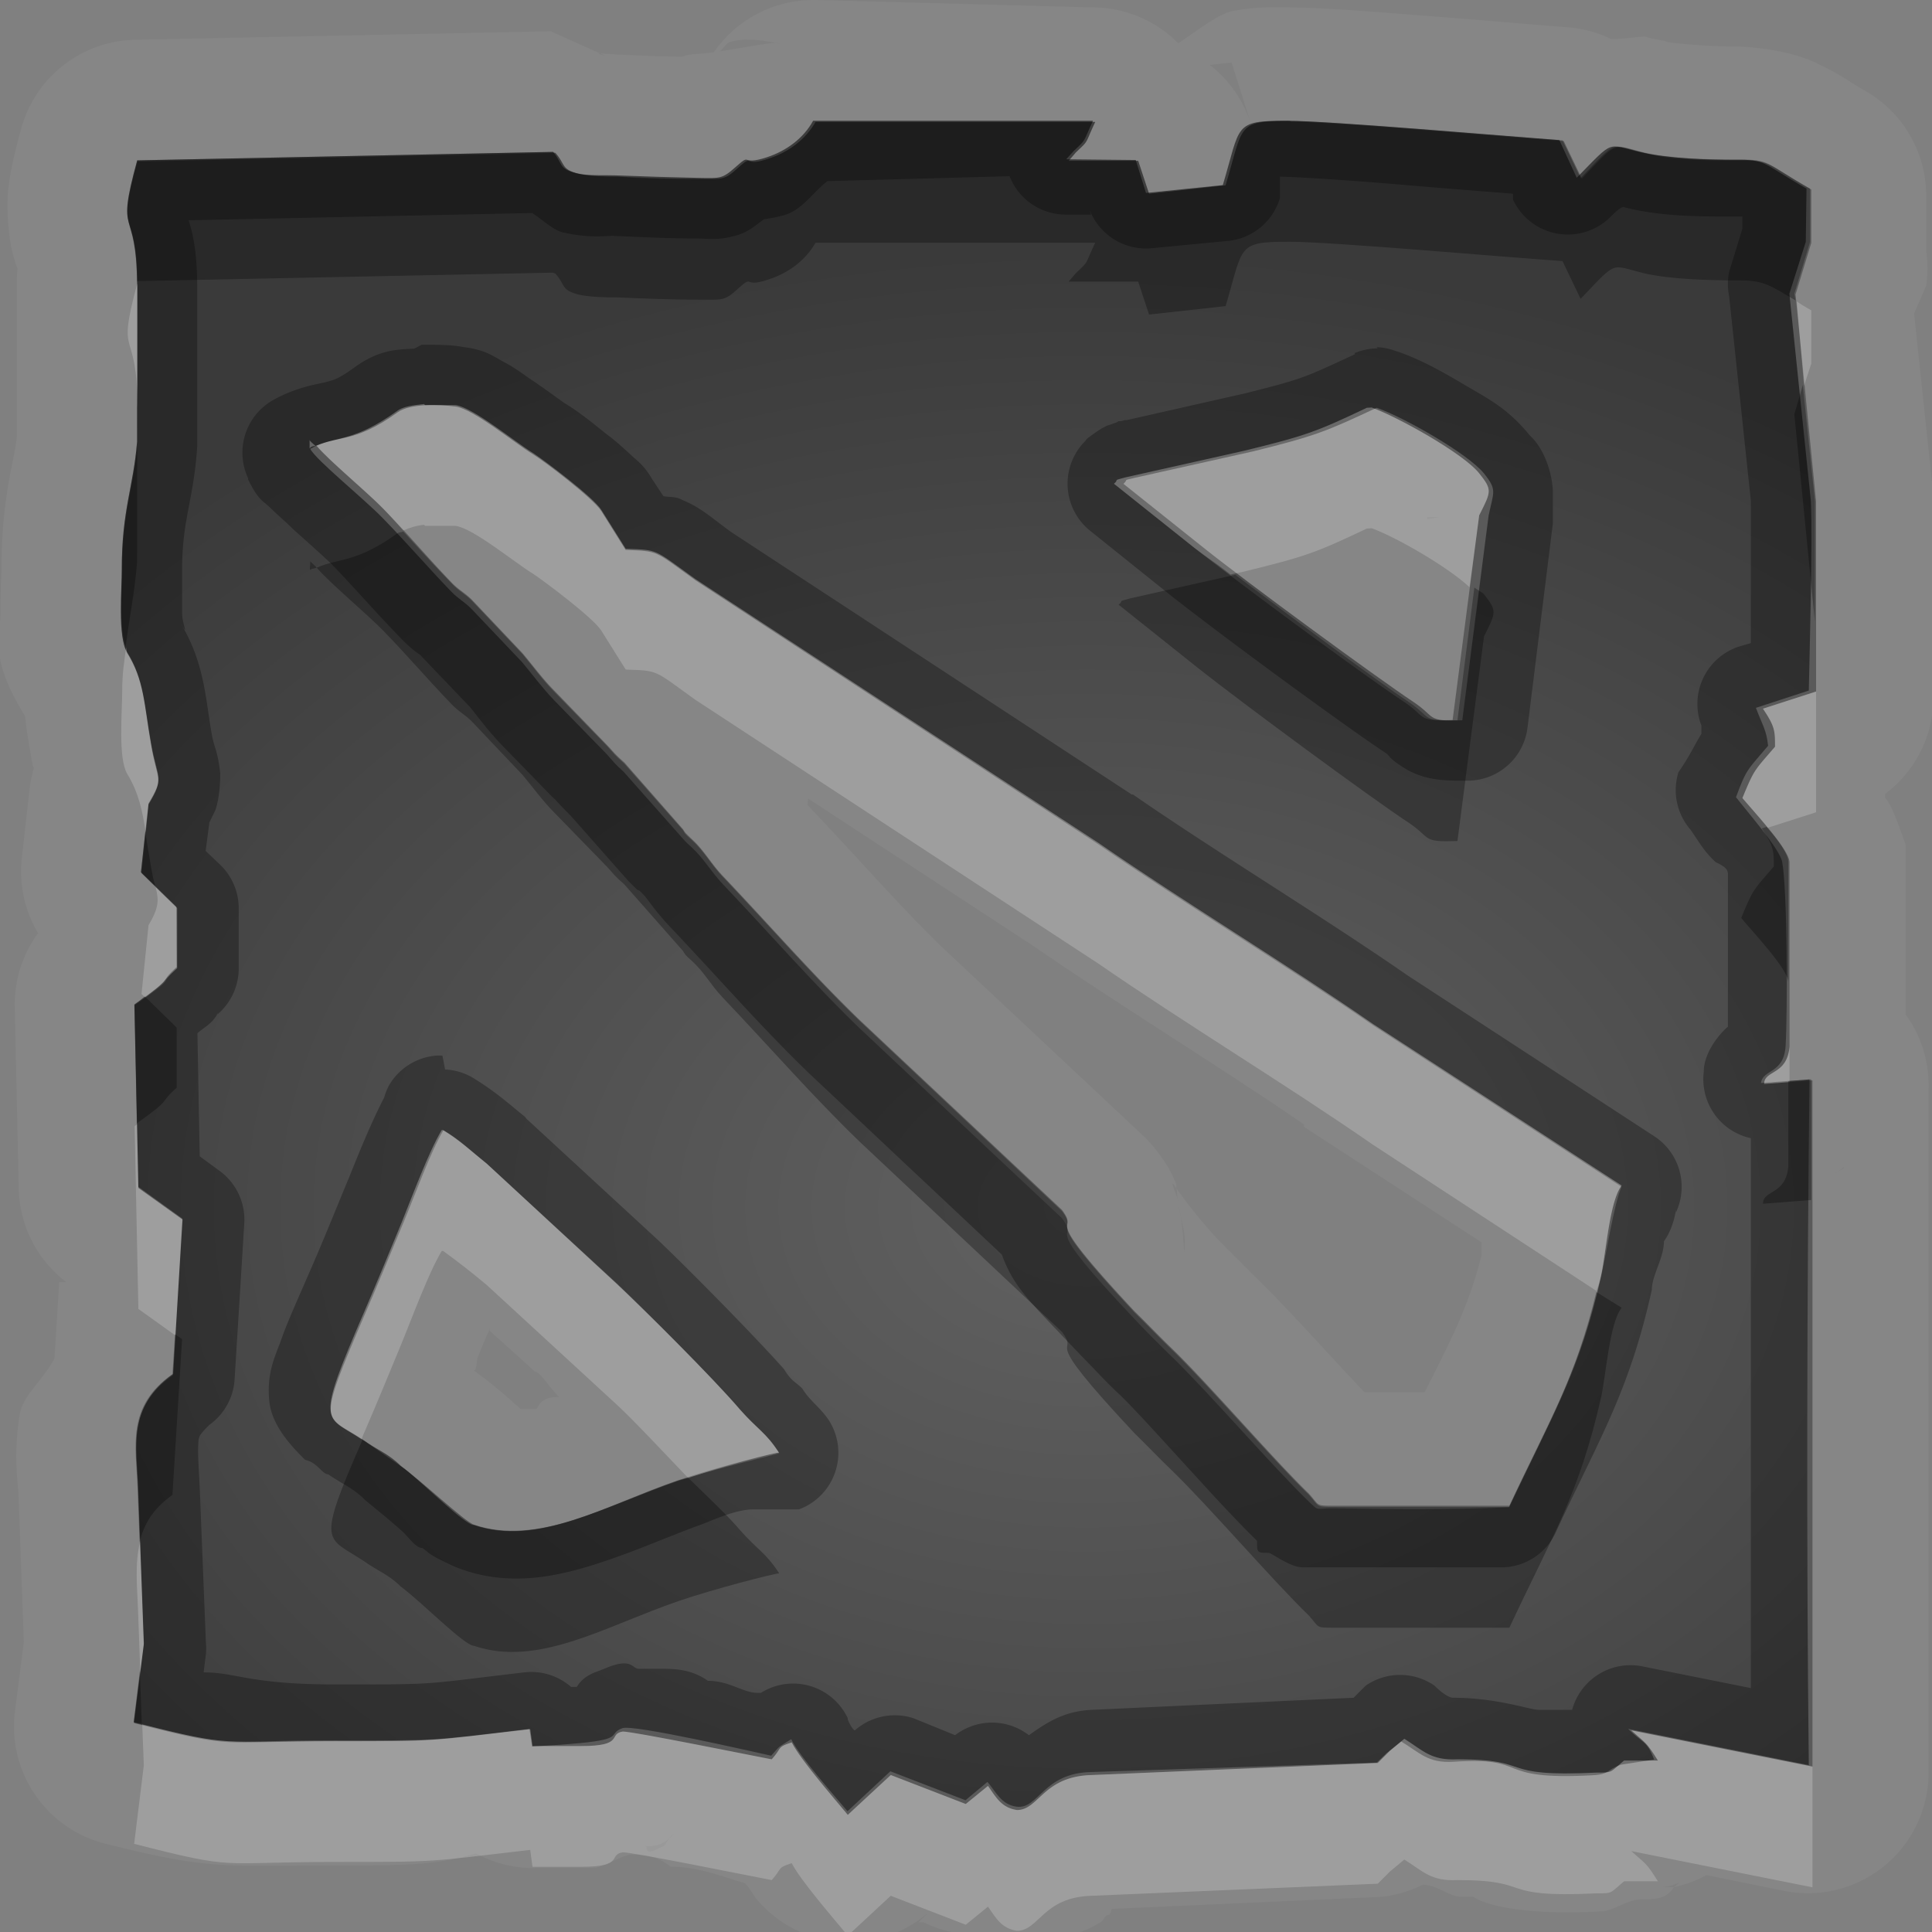 <?xml version="1.0" encoding="UTF-8"?>
<svg id="svg36" width="16" height="16" version="1.1" xmlns="http://www.w3.org/2000/svg" xmlns:cc="http://creativecommons.org/ns#" xmlns:dc="http://purl.org/dc/elements/1.1/" xmlns:rdf="http://www.w3.org/1999/02/22-rdf-syntax-ns#">
 <rect width="100%" height="100%" fill="#808080" stroke="none"/>
 <defs id="defs7">
  <radialGradient id="gr0" cx="9" cy="10" r="11" gradientTransform="matrix(1 0 0 .727 0 2.727)" gradientUnits="userSpaceOnUse">
   <stop id="stop2" stop-opacity=".235" offset="0"/>
   <stop id="stop4" stop-opacity=".549" offset="1"/>
  </radialGradient>
 </defs>
 <path id="path9" d="m6.732 0a1 1 0 0 0-0.82 0.432c-0.107 0.018-0.206 0.01-0.26 0.037-0.169 0-0.341-0.01-0.509-0.016-0.095-0.005-0.149-0.01-0.172-0.01l0.043 0.019c-0.056-0.014-0.068-0.019-0.043-0.019l-0.409-0.184-3.443 0.07a1 1 0 0 0-0.943 0.734c-0.052 0.19-0.087 0.329-0.107 0.498-0.02 0.168 0.004 0.413 0.035 0.534 0.063 0.241 0.035 0.01 0.035 0.281v1.242c-0.022 0.219-0.127 0.491-0.127 1.102 0 0-0.009 0.173-0.008 0.357s-0.105 0.355 0.201 0.85c0.01 0.01-0.01 0 0.066 0.414 0.01 0.03-3e-4 -1e-3 0.01 0.019a1 1 0 0 0-0.037 0.182l-0.064 0.568a1 1 0 0 0 0.135 0.618 1 1 0 0 0-0.193 0.611l0.033 1.508a1 1 0 0 0 0.395 0.772h-0.06l-0.039 0.63c-0.087 0.17-0.263 0.31-0.287 0.46-0.059 0.36-0.011 0.59-0.01 0.69l0.043 1.2-0.074 0.58a1 1 0 0 0 0.75 1.09c0.876 0.22 0.96 0.18 1.9 0.18 0.58 0 0.84 0 1.168-0.1a1 1 0 0 0 0.538 0.12h0.433c0.09 0 0.22-0.1 0.317-0.11 0.08 0 0.199 0 0.324 0.1 0.246 0 0.474 0.1 0.595 0.13 0.04 0 0.091 0.11 0.11 0.13a1 1 0 0 0 1.43 0.12l-0.082 0.08h0.041a1 1 0 0 0 0.535 0.1c0.05 0 0.07 0.1 0.117 0.1 0.317 0 0.676-0.1 0.83-0.21 0.06-0.1 0.048 0 0.078-0.1l2.235-0.1a1 1 0 0 0 0.34-0.1c0.12 0 0.22 0.1 0.32 0.1h0.1c0.15 0.1 0.57 0.15 1.06 0.12 0.1 0 0.21-0.1 0.34-0.1 0.1 0 0.2 0 0.26-0.1a1 1 0 0 1-0.01 0h-0.09c0.1 0 0.2-0.08 0.1 0a1 1 0 0 0 0.27-0.1l0.64 0.13a1 1 0 0 0 1.2-0.99v-5.66a1 1 0 0 0-0.19-0.608v-0.49-0.916c-0.1-0.283-0.12-0.322-0.17-0.389a1 1 0 0 0 0-0.031 1 1 0 0 0 0.4-0.777v-1.645a1 1 0 0 0 0-0.049l-0.16-1.507 0.1-0.231a1 1 0 0 0 0-0.289v-0.439a1 1 0 0 0-0.5-0.883c-0.16-0.091-0.19-0.129-0.41-0.233-0.21-0.103-0.53-0.138-0.69-0.137-0.19 0-0.49-0.025-0.55-0.039 0-0.01-0.1-0.017-0.17-0.041 0-0.011-0.19 0.02-0.29 0.018a1 1 0 0 0-0.37-0.098c-0.21-0.016-0.69-0.058-1.16-0.094-0.47-0.036-0.87-0.07-1.17-0.07-0.12 0-0.23-7e-3 -0.43 0.029-0.12 0.023-0.29 0.159-0.454 0.268a1 1 0 0 0-0.709-0.297l-2.315-0.062zm-0.548 0.328-2e-3 2e-3c0.107-0.01 0.334 0.046 0.261 0.027-0.04-0.012-0.278 0.038-0.484 0.068 0.03-0.019 0.06-0.068 0.08-0.074 0 0 0.04-0.018 0.145-0.024zm4.016 0.191 0.16 0.509a1 1 0 0 0-0.34-0.49l0.18-0.02zm0.48 0.482 0.01 6e-3c0.35 0 1.81 0.13 2.26 0.16l0.15 0.312c0.31-0.325 0.24-0.28 0.53-0.21 0.22 0.06 0.54 0.06 0.78 0.06 0.26-2e-3 0.21 0.023 0.59 0.24v0.442l-0.13 0.427 0.17 1.715v1.573l-0.44 0.142c0.1 0.149 0.1 0.184 0.1 0.315-0.17 0.198-0.17 0.181-0.27 0.425 0.08 0.1 0.39 0.424 0.39 0.534v1.525c-0.02 0.239-0.21 0.192-0.21 0.309l0.4-0.03v5.683l-1.5-0.3c0.12 0.11 0.12 0.09 0.22 0.25h-0.28c-0.12 0.1-0.09 0.1-0.23 0.1-0.84 0.04-0.5-0.11-1.15-0.11-0.22 0.01-0.28-0.07-0.44-0.17l-0.12 0.1-0.1 0.1-2.367 0.1c-0.408 0.01-0.437 0.29-0.621 0.29-0.127-0.02-0.17-0.1-0.24-0.2l-0.184 0.15-0.621-0.24-0.356 0.33c-0.116-0.14-0.394-0.46-0.464-0.6-0.126 0.04-0.076 0.04-0.166 0.14-0.16-0.03-1.143-0.23-1.233-0.23-0.126 0.02 0.02 0.12-0.346 0.12h-0.402l-0.019-0.14c-0.86 0.1-0.75 0.1-1.62 0.1-0.985 0-0.798 0.07-1.66-0.15l0.08-0.65-0.048-1.29c-0.012-0.34-0.096-0.67 0.289-0.94l0.08-1.29-0.366-0.262-0.031-1.512c0.37-0.26 0.177-0.148 0.352-0.308v-0.498l-0.295-0.288 0.058-0.57c0.134-0.224 0.072-0.192 0.022-0.49-0.06-0.335-0.055-0.532-0.199-0.764-0.076-0.131-0.041-0.512-0.041-0.679 0-0.497 0.097-0.687 0.127-1.059v-1.287c0-0.71-0.186-0.365 0-1.045l3.441-0.07h0.02c0.086 0.095 0.041 0.133 0.197 0.173 0.101 0.02 0.215 0.022 0.32 0.022 0.229 0.02 0.464 0.019 0.692 0.019 0.173 0 0.191 0.011 0.3-0.089 0.145-0.13 0.031 0 0.262-0.081 0.165-0.054 0.303-0.161 0.383-0.302h2.316c-0.09 0.192-0.047 0.145-0.16 0.252l-0.06 0.07h0.576l0.09 0.273 0.634-0.07c0.15-0.503 0.09-0.533 0.53-0.533zm-7.168 2.344c-0.09 0.01-0.177 0.02-0.227 0.06-0.346 0.247-0.482 0.207-0.672 0.287-0.01-0.01-0.049-0.04-0.049-0.05v0.07c0.02-0.02 0.039-0.02 0.059-0.02 0.1 0.12 0.406 0.372 0.551 0.52 0.201 0.206 0.365 0.403 0.564 0.609 0.061 0.065 0.11 0.085 0.17 0.145l0.418 0.441c0.092 0.109 0.166 0.212 0.266 0.313l0.435 0.449c0.063 0.066 0.055 0.066 0.145 0.146l0.484 0.551c0.02 0.03 0.011 0.021 0.041 0.051l0.03 0.029c0.107 0.097 0.157 0.2 0.259 0.307 0.398 0.419 0.744 0.817 1.129 1.189l1.68 1.577c0.163 0.22-0.233-0.053 0.601 0.84 0.103 0.1 0.197 0.2 0.301 0.3 0.302 0.29 0.843 0.92 1.143 1.21 0.09 0.1 0.05 0.1 0.21 0.1h1.45c0.36-0.77 0.58-1.11 0.76-1.91 0.04-0.18 0.07-0.615 0.17-0.742l-2.06-1.338c-0.72-0.499-1.557-1.005-2.274-1.5l-3.338-2.185c-0.348-0.25-0.3-0.24-0.576-0.25l-0.202-0.322c-0.066-0.106-0.472-0.409-0.562-0.469-0.156-0.095-0.498-0.379-0.645-0.399h-0.253l-8e-3 -9e-3zm7.848 0.029-0.04 2e-3c-0.42 0.199-0.5 0.23-1.02 0.357l-0.986 0.221c-0.11 0.03-0.039 0.011-0.089 0.051l0.666 0.531c0.349 0.277 1.419 1.067 1.739 1.277 0.19 0.129 0.1 0.159 0.4 0.149l0.22-1.695c0.1-0.199 0.11-0.21 0-0.348-0.13-0.164-0.67-0.465-0.89-0.545zm0.46 0.908h0.1l-0.1 0.02v-0.02zm-5.127 2.332 1.854 1.213c0.75 0.516 1.573 1.018 2.253 1.486a1 1 0 0 0 0 0.02l1.47 0.956v0.1c-0.11 0.46-0.3 0.79-0.47 1.14h-0.5c-0.26-0.27-0.61-0.67-0.93-0.98l-0.27-0.27c-0.195-0.21-0.306-0.366-0.358-0.438 0.01 0.03 0 0.068 0.02 0.113-0.06-0.166-0.07-0.186-0.02-0.113v-0.031c-0.05-0.131-0.109-0.208-0.158-0.274a1 1 0 0 0-0.119-0.133l-1.668-1.564c-0.34-0.329-0.676-0.717-1.09-1.152l-0.019-0.02 5e-3 -0.053zm-3.035 2.744c-0.108 0.182-0.24 0.538-0.33 0.761-0.107 0.26-0.202 0.49-0.314 0.75-0.416 0.96-0.323 0.84 0 1.06 0.112 0.08 0.204 0.11 0.304 0.21 0.165 0.12 0.526 0.49 0.606 0.49 0.53 0.18 1.082-0.16 1.691-0.37 0.292-0.1 0.796-0.23 0.836-0.23-0.11-0.17-0.175-0.19-0.326-0.36-0.22-0.26-0.796-0.83-1.02-1.04l-1.076-0.995c-0.133-0.106-0.221-0.196-0.359-0.276h-0.012zm11.612 0.307v0.01c-0.1 0.05-0.1 0.07 0-0.01zm-5.508 0.33c0.02 0.104 0.05 0.204 0.05 0.284-9e-3 0.25 0-0.1-0.05-0.284zm-5.703 1.004-6e-3 0.02 0.377 0.34c0.04 0 0.129 0.14 0.199 0.21-0.05 0-0.143 0-0.184 0.1h-0.133c-0.11-0.1-0.223-0.2-0.388-0.32 0.01 0 0.019 0 0.029-0.1 0.04-0.1 0.07-0.17 0.106-0.25zm1.521 4.19h2e-3c-0.03 0-0.07 0.1-0.09 0.1-0.185 0.1-0.109 0-0.152 0 0.08 0 0.148 0 0.24-0.1z" fill="#fff" fill-rule="evenodd" opacity=".05"/>
 <path id="base" d="m3.672 9.361c0.137 0.085 0.226 0.169 0.359 0.275l1.076 0.991c0.224 0.212 0.799 0.788 1.02 1.043 0.151 0.174 0.216 0.193 0.327 0.365-0.041 0.015-0.543 0.13-0.836 0.229-0.609 0.208-1.163 0.541-1.693 0.363-0.079-0.027-0.44-0.369-0.606-0.485-0.098-0.068-0.191-0.133-0.304-0.211-0.323-0.224-0.415-0.07 0.013-1.061 0.112-0.259 0.207-0.493 0.314-0.747 0.093-0.222 0.222-0.581 0.33-0.762zm7.729-5.984c0.221 0.076 0.758 0.381 0.889 0.544 0.111 0.138 0.079 0.151 0.038 0.349l-0.218 1.695c-0.302 0.011-0.215-0.025-0.402-0.15-0.314-0.209-1.392-1-1.738-1.277l-0.666-0.531c0.049-0.046-0.017-0.022 0.094-0.05l0.985-0.22c0.513-0.128 0.593-0.161 1.018-0.36zm-8.834 0.341c0.226-0.126 0.346-0.03 0.727-0.304 0.102-0.073 0.337-0.066 0.479-0.047 0.148 0.02 0.488 0.302 0.644 0.397 0.09 0.055 0.496 0.363 0.563 0.469l0.201 0.321c0.276 0.013 0.228-0.002 0.577 0.251l3.337 2.187c0.718 0.495 1.555 1.001 2.277 1.5l2.057 1.337c-0.059 0.127-0.129 0.564-0.168 0.739-0.178 0.803-0.402 1.143-0.765 1.915-0.521 0.02-0.933 0.016-1.442 0.008-0.165-0.003-0.124 0.032-0.214-0.055-0.298-0.287-0.841-0.917-1.142-1.207-0.104-0.1-0.198-0.194-0.301-0.304-0.834-0.882-0.439-0.616-0.602-0.836l-1.678-1.575c-0.385-0.372-0.732-0.772-1.13-1.191-0.102-0.108-0.154-0.209-0.26-0.307l-0.029-0.026c-0.028-0.028-0.018-0.016-0.044-0.046l-0.487-0.55c-0.086-0.079-0.078-0.076-0.141-0.147l-0.438-0.449c-0.096-0.1-0.172-0.204-0.263-0.313l-0.419-0.441c-0.062-0.063-0.108-0.082-0.169-0.145-0.199-0.206-0.367-0.403-0.568-0.609-0.161-0.165-0.553-0.481-0.6-0.573zm2.012-2.46-3.443 0.07c-0.186 0.68-0.001 0.336-6.584e-4 1.046l-6.584e-4 1.286c-0.028 0.371-0.127 0.561-0.126 1.058 6.18e-5 0.167-0.037 0.551 0.044 0.682 0.143 0.232 0.14 0.428 0.2 0.763 0.054 0.298 0.112 0.266-0.023 0.491l-0.063 0.569 0.294 0.286 0.002 0.5c-0.175 0.159 0.021 0.046-0.35 0.311l0.033 1.509 0.365 0.263-0.076 1.286c-0.385 0.274-0.302 0.606-0.29 0.947l0.047 1.283-0.084 0.657c0.862 0.215 0.673 0.149 1.658 0.148 0.871-4.6e-5 0.758 0.009 1.619-0.095l0.022 0.146c0.133-0.009 0.271-0.016 0.402-0.029 0.366-0.035 0.22-0.077 0.346-0.123 0.091-0.033 1.072 0.193 1.232 0.228 0.088-0.098 0.043-0.058 0.166-0.137 0.066 0.139 0.35 0.459 0.466 0.597l0.355-0.331 0.622 0.24 0.182-0.152c0.071 0.083 0.114 0.188 0.241 0.205 0.185 0.024 0.215-0.28 0.622-0.287l2.361-0.078c0.03-0.029 0.048-0.046 0.081-0.078l0.121-0.097c0.155 0.093 0.221 0.182 0.434 0.168 0.651-0.043 0.31 0.157 1.151 0.112 0.145-0.008 0.109-0.043 0.237-0.088l0.273-0.042c-0.059-0.158-0.097-0.136-0.215-0.254l1.496 0.3c-0.02-1.748-0.016-3.881 6e-3 -5.679l-0.402 0.03c0.015-0.117 0.19-0.073 0.204-0.308 0.017-0.296 0.014-1.309-0.029-1.525-0.022-0.111-0.306-0.433-0.382-0.534 0.09-0.244 0.099-0.227 0.266-0.426-0.014-0.131-0.045-0.166-0.101-0.314l0.438-0.143c0.005-0.25 0.033-1.255 0.017-1.572l-0.178-1.715 0.136-0.429 0.006-0.441c-0.379-0.217-0.329-0.241-0.592-0.239-0.236 0.002-0.554-0.011-0.78-0.062-0.29-0.066-0.212-0.113-0.531 0.211l-0.144-0.312c-0.455-0.034-1.912-0.16-2.258-0.16-0.443 0-0.379 0.033-0.529 0.533l-0.636 0.065-0.085-0.273-0.576-0.006 0.061-0.067c0.113-0.107 0.073-0.064 0.161-0.252l-2.318 2.078e-4c-0.077 0.141-0.217 0.248-0.382 0.302-0.231 0.076-0.117-0.046-0.262 0.083-0.109 0.097-0.128 0.091-0.3 0.088-0.228-0.005-0.463-0.012-0.691-0.021-0.105-0.004-0.221 0.006-0.322-0.017-0.156-0.037-0.111-0.077-0.196-0.177" fill="url(#gr0)" fill-rule="evenodd"/>
 <path id="path17" d="m10.68 1.002c-0.44 0-0.38 0.03-0.53 0.533l-0.634 0.07-0.09-0.273h-0.576l0.06-0.07c0.113-0.107 0.07-0.06 0.16-0.252h-2.316c-0.08 0.141-0.218 0.248-0.383 0.302-0.231 0.081-0.117-0.049-0.262 0.081-0.109 0.1-0.127 0.089-0.3 0.089-0.228 0-0.463 1e-3 -0.692-0.019-0.105 0-0.219-2e-3 -0.32-0.022-0.156-0.04-0.111-0.078-0.197-0.173h-0.02l-3.441 0.07c-0.186 0.68 0 0.335 0 1.045v1.287c-0.03 0.372-0.127 0.562-0.127 1.059 0 0.167-0.035 0.548 0.041 0.679 0.144 0.232 0.139 0.429 0.199 0.764 0.05 0.298 0.112 0.266-0.022 0.49l-0.058 0.57 0.295 0.288v0.498c-0.175 0.16 0.018 0.048-0.352 0.308l0.031 1.512 0.366 0.262-0.08 1.29c-0.385 0.27-0.301 0.6-0.289 0.94l0.048 1.29-0.08 0.65c0.862 0.22 0.675 0.15 1.66 0.15 0.87 0 0.76 0 1.62-0.1l0.019 0.14h0.402c0.366 0 0.22-0.1 0.346-0.12 0.09 0 1.073 0.2 1.233 0.23 0.09-0.1 0.04-0.1 0.166-0.14 0.07 0.14 0.348 0.46 0.464 0.6l0.356-0.33 0.621 0.24 0.184-0.15c0.07 0.1 0.113 0.18 0.24 0.2 0.184 0 0.213-0.28 0.621-0.29l2.367-0.1 0.1-0.1 0.12-0.1c0.16 0.1 0.22 0.18 0.44 0.17 0.65 0 0.31 0.15 1.15 0.11 0.14 0 0.11 0 0.23-0.1h0.28c-0.1-0.16-0.1-0.14-0.22-0.25l1.5 0.3v-5.683l-0.4 0.03c0-0.117 0.19-0.07 0.21-0.309v-1.525c0-0.11-0.31-0.434-0.39-0.534 0.1-0.244 0.1-0.227 0.27-0.425 0-0.131 0-0.166-0.1-0.315l0.44-0.142v-1.573l-0.17-1.715 0.13-0.427v-0.442c-0.38-0.217-0.33-0.242-0.59-0.24-0.24 0-0.56 0-0.78-0.06-0.29-0.07-0.22-0.115-0.53 0.21l-0.15-0.312c-0.45-0.03-1.91-0.16-2.26-0.16l-0.01-6e-3zm-2.319 0.457a0.5 0.5 0 0 0 0.461 0.318h0.213l-0.01-0.037a0.5 0.5 0 0 0 0.518 0.315l0.637-0.061a0.5 0.5 0 0 0 0.42-0.355v-0.176c0.11 0 0.59 0.03 1.05 0.07 0.35 0.03 0.63 0.051 0.88 0.071v0.048a0.5 0.5 0 0 0 0.81 0.141c0.1-0.1 0.1-0.07 0.1-0.08 0.3 0.08 0.63 0.08 0.89 0.08h0.1v0.019 0.081l-0.11 0.359a0.5 0.5 0 0 0 0 0.201l0.18 1.695v1.178l-0.1 0.029a0.5 0.5 0 0 0-0.31 0.653v0.07c-0.06 0.096-0.09 0.173-0.19 0.318a0.5 0.5 0 0 0 0.1 0.475c0.06 0.084 0.11 0.18 0.21 0.27 0.1 0.045 0.1 0.075 0.1 0.105v0.598 0.658c-0.08 0.069-0.2 0.222-0.2 0.373a0.5 0.5 0 0 0 0.39 0.551v4.554l-0.9-0.18a0.5 0.5 0 0 0-0.58 0.36h-0.28c-0.07 0-0.34-0.1-0.71-0.1 0 0-0.05 0-0.15-0.1a0.5 0.5 0 0 0-0.57 0l-0.1 0.1-2.165 0.1c-0.238 0.01-0.382 0.11-0.524 0.21a0.5 0.5 0 0 0-0.611 0l-0.344-0.14a0.5 0.5 0 0 0-0.486 0.1c-0.02 0-0.069-0.1-0.059-0.1a0.5 0.5 0 0 0-0.72-0.21h-0.022c-0.128 0-0.234-0.1-0.416-0.1-0.142-0.1-0.283-0.1-0.404-0.1h-0.17c-0.056 0-0.053-0.1-0.285 0-0.073 0.03-0.167 0.05-0.227 0.15h-0.048a0.5 0.5 0 0 0-0.387-0.12c-0.862 0.1-0.685 0.1-1.559 0.1-0.72 0-0.822-0.1-1.097-0.1l0.019-0.15a0.5 0.5 0 0 0 0-0.1l-0.051-1.28c-0.01-0.21-0.019-0.3-9e-3 -0.4 0.01-0.02-0.012-0.02 0.089-0.12a0.5 0.5 0 0 0 0.209-0.38l0.08-1.29a0.5 0.5 0 0 0-0.207-0.435l-0.162-0.119-0.019-1.019c0.037-0.035 0.096-0.066 0.136-0.116 0.09-0.12-0.019 0.01 0.041-0.05a0.5 0.5 0 0 0 0.165-0.373v-0.5a0.5 0.5 0 0 0-0.153-0.356l-0.121-0.115 0.031-0.236 0.049-0.1c0.03-0.085 0.041-0.205 0.041-0.305-0.02-0.189-0.05-0.209-0.07-0.324-0.054-0.298-0.057-0.595-0.268-0.937 0.09 0.146 0.022 0.037 0.022-0.071v-0.349c0-0.431 0.095-0.577 0.125-1.024a0.5 0.5 0 0 0 0-0.039v-1.285c0-0.334-0.05-0.483-0.071-0.553l2.846-0.06c0.091 0.06 0.172 0.14 0.252 0.16 0.216 0.05 0.356 0.029 0.416 0.029 0.232 0.01 0.471 0.022 0.703 0.022 0.08 0 0.157 0.018 0.307-0.022 0.108-0.027 0.17-0.087 0.24-0.137 0.061-0.01 0.122-0.019 0.182-0.039 0.14-0.046 0.227-0.187 0.344-0.277l1.509-0.041zm-4.869 1.396-0.06 0.032c-0.133 8e-3 -0.286 4e-3 -0.491 0.152-0.148 0.107-0.178 0.107-0.248 0.127-0.066 0.016-0.236 0.039-0.429 0.146a0.5 0.5 0 0 0-0.209 0.649 0.5 0.5 0 0 0 0 0.01c0.086 0.177 0.125 0.176 0.185 0.236 0.057 0.056 0.124 0.112 0.184 0.172 0.128 0.115 0.27 0.241 0.32 0.291 0.186 0.19 0.352 0.385 0.565 0.605 0.112 0.117 0.161 0.139 0.171 0.149l0.401 0.42 0.01 0.01c0.072 0.088 0.145 0.191 0.263 0.314l0.42 0.432 0.022 0.019c0.039 0.044 0.079 0.085 0.129 0.135l0.48 0.543 0.07 0.07a0.5 0.5 0 0 0 0.022 0.01l0.029 0.029c0.038 0.036 0.081 0.12 0.231 0.278 0.389 0.409 0.739 0.815 1.146 1.207l1.594 1.499c0.102 0.28 0.233 0.39 0.66 0.84 0.109 0.11 0.207 0.22 0.316 0.32 0.257 0.25 0.797 0.88 1.137 1.21 0 0.1 0 0.1 0.1 0.1 0.05 0.02 0.18 0.12 0.28 0.12h0.19 1.47a0.5 0.5 0 0 0 0.43-0.28c0.35-0.76 0.61-1.16 0.8-2.02 0-0.12 0.1-0.26 0.1-0.4 0.1-0.14 0.1-0.311 0.1-0.24a0.5 0.5 0 0 0-0.18-0.63l-2.04-1.33c-0.74-0.512-1.58-1.018-2.277-1.5a0.5 0.5 0 0 0-0.01 0l-3.318-2.174c-0.17-0.123-0.241-0.197-0.407-0.267-0.055-0.03-0.104-0.02-0.154-0.03l-0.09-0.136c-0.08-0.135-0.129-0.155-0.189-0.215-0.062-0.056-0.124-0.114-0.194-0.164-0.132-0.107-0.229-0.184-0.343-0.254-0.029-0.018-0.165-0.121-0.301-0.211-0.068-0.049-0.139-0.099-0.219-0.139-0.079-0.045-0.15-0.095-0.316-0.115-0.1-0.02-0.216-0.02-0.35-0.02zm7.908 0.02 0.01 0.01a0.5 0.5 0 0 0-0.19 0.039 0.5 0.5 0 0 0 0 0.01c-0.42 0.195-0.43 0.203-0.91 0.324l-0.978 0.221a0.5 0.5 0 0 0-0.02 0c-0.019 0.01-0.03 9e-3 -0.05 9e-3 -0.01 0.01-0.019 0.012-0.049 0.022-0.02 0.01-0.04 9e-3 -0.07 0.029-0.03 0.01-0.121 0.08-0.122 0.08 0 0-0.029 0.019-0.029 0.029a0.5 0.5 0 0 0 0.039 0.75l0.666 0.534c0.383 0.303 1.413 1.062 1.773 1.3 0.05 0.031 0.01 0.037 0.18 0.141 0.18 0.1 0.35 0.092 0.52 0.092a0.5 0.5 0 0 0 0.48-0.438l0.21-1.691v-0.272c-0.01-0.185-0.09-0.367-0.19-0.457-0.18-0.222-0.34-0.302-0.54-0.419-0.2-0.119-0.39-0.224-0.58-0.284a0.5 0.5 0 0 0-0.15-0.029zm-7.888 0.471 8e-3 9e-3h0.253c0.147 0.02 0.489 0.304 0.645 0.399 0.09 0.06 0.496 0.363 0.562 0.469l0.202 0.322c0.276 0.01 0.228 0 0.576 0.25l3.338 2.185c0.717 0.495 1.554 1.001 2.274 1.5l2.06 1.338c-0.1 0.127-0.13 0.562-0.17 0.742-0.18 0.8-0.4 1.14-0.76 1.91h-1.45c-0.16 0-0.12 0-0.21-0.1-0.3-0.29-0.841-0.92-1.143-1.21-0.104-0.1-0.198-0.2-0.301-0.3-0.834-0.893-0.438-0.62-0.601-0.84l-1.68-1.577c-0.385-0.372-0.731-0.77-1.129-1.189-0.102-0.107-0.152-0.21-0.259-0.307l-0.03-0.029c-0.03-0.03-0.021-0.021-0.041-0.051l-0.484-0.551c-0.09-0.08-0.082-0.08-0.145-0.146l-0.435-0.449c-0.1-0.101-0.174-0.204-0.266-0.313l-0.418-0.441c-0.06-0.06-0.109-0.08-0.17-0.145-0.199-0.206-0.363-0.403-0.564-0.609-0.145-0.148-0.451-0.4-0.551-0.52-0.02 0-0.039 0-0.059 0.02v-0.07c0 0.01 0.039 0.04 0.049 0.05 0.19-0.08 0.326-0.04 0.672-0.287 0.05-0.04 0.137-0.05 0.227-0.06zm7.848 0.029c0.22 0.08 0.76 0.381 0.89 0.545 0.11 0.138 0.1 0.149 0 0.348l-0.22 1.695c-0.3 0.01-0.21-0.02-0.4-0.149-0.32-0.21-1.39-1-1.739-1.277l-0.666-0.531c0.05-0.04-0.021-0.021 0.089-0.051l0.986-0.221c0.52-0.127 0.6-0.158 1.02-0.357l0.04-2e-3zm-7.745 5.367a0.5 0.5 0 0 0-0.392 0.244 0.5 0.5 0 0 0-0.041 0.102c-0.131 0.254-0.241 0.542-0.311 0.711-0.108 0.261-0.2 0.491-0.31 0.741-0.108 0.25-0.191 0.43-0.241 0.58-0.06 0.15-0.11 0.28-0.09 0.48 0.018 0.21 0.197 0.39 0.297 0.49 0.101 0.02 0.142 0.12 0.192 0.12 0.113 0.08 0.202 0.11 0.302 0.21 0.033 0.03 0.174 0.14 0.297 0.25 0.062 0.05 0.12 0.15 0.18 0.15 0.058 0.04 0.04 0.05 0.258 0.15 0.404 0.17 0.797 0.1 1.125 0 0.327-0.1 0.616-0.23 0.887-0.33 0.119-0.04 0.311-0.14 0.474-0.14h0.215 0.08 0.08a0.5 0.5 0 0 0 0.246-0.74c-0.075-0.11-0.158-0.16-0.218-0.26-0.06-0.06-0.091-0.06-0.151-0.16-0.258-0.29-0.811-0.85-1.055-1.08l-1.076-0.992a0.5 0.5 0 0 0-0.019-0.022c-0.117-0.094-0.228-0.196-0.408-0.308a0.5 0.5 0 0 0-0.25-0.081l-0.022-0.115a0.5 0.5 0 0 0-0.049 0zm0.043 0.617h0.012c0.138 0.08 0.226 0.17 0.359 0.276l1.076 0.995c0.224 0.21 0.8 0.78 1.02 1.04 0.151 0.17 0.216 0.19 0.326 0.36-0.04 0-0.544 0.13-0.836 0.23-0.609 0.21-1.161 0.55-1.691 0.37-0.08 0-0.441-0.37-0.606-0.49-0.1-0.1-0.192-0.13-0.304-0.21-0.323-0.22-0.416-0.1 0-1.06 0.112-0.26 0.207-0.49 0.314-0.75 0.09-0.223 0.222-0.579 0.33-0.761zm4.199 4.981h0.041a0.5 0.5 0 0 0-0.041 0z" fill-rule="evenodd" opacity=".3"/>
 <path id="path24" d="m1.137 2.348c-0.18 0.661 2e-3 0.33 2e-3 1.035v-1c0-0.017-2e-3 -0.02-2e-3 -0.035zm13.743 0.148 0.06 0.699 0.06-0.183v-0.442c-0.07-0.04-0.08-0.046-0.12-0.074zm-11.368 0.85c-0.09 0.01-0.177 0.02-0.227 0.06-0.346 0.247-0.482 0.207-0.672 0.287-0.01-0.01-0.049-0.04-0.049-0.05v0.07c0.02-0.02 0.039-0.02 0.059-0.02 0.1 0.12 0.406 0.372 0.551 0.52 0.059 0.061 0.111 0.12 0.166 0.18 0.049-0.021 0.103-0.04 0.172-0.047l8e-3 9e-3h0.253c0.147 0.02 0.489 0.304 0.645 0.399 0.09 0.06 0.496 0.363 0.562 0.469l0.202 0.322c0.276 0.01 0.228 0 0.576 0.25l3.338 2.185c0.717 0.495 1.554 1.001 2.274 1.5l1.85 1.21c0.02-0.05 0.03-0.08 0.04-0.13 0.04-0.18 0.07-0.615 0.17-0.742l-2.06-1.338c-0.72-0.499-1.557-1.005-2.274-1.5l-3.338-2.185c-0.348-0.25-0.3-0.24-0.576-0.25l-0.202-0.322c-0.066-0.106-0.472-0.409-0.562-0.469-0.156-0.095-0.498-0.379-0.645-0.399h-0.253l-8e-3 -9e-3zm7.848 0.029-0.04 2e-3c-0.42 0.199-0.5 0.23-1.02 0.357l-0.986 0.221c-0.11 0.03-0.039 0.011-0.089 0.051l0.666 0.531c0.06 0.048 0.209 0.148 0.299 0.221l0.11-0.024c0.52-0.127 0.6-0.158 1.02-0.357l0.04-2e-3c0.2 0.072 0.63 0.319 0.81 0.488l0.08-0.595c0.1-0.199 0.11-0.21 0-0.348-0.13-0.164-0.67-0.465-0.89-0.545zm-10.315 1.984c-0.015 0.113-0.033 0.21-0.033 0.37 0 0.167-0.035 0.548 0.041 0.679 0.096 0.156 0.127 0.311 0.154 0.487l0.023-0.233c0.134-0.224 0.072-0.192 0.022-0.49-0.06-0.335-0.055-0.532-0.199-0.764-6e-3 -0.01-4e-3 -0.036-8e-3 -0.049zm13.995 0.368-0.44 0.142c0.1 0.149 0.1 0.184 0.1 0.315-0.17 0.198-0.17 0.181-0.27 0.425 0.04 0.047 0.13 0.147 0.21 0.246l0.4-0.128v-1zm-13.751 1.621c0.025 0.1 0.032 0.162-0.059 0.314l-0.058 0.57 0.029 0.028c0.167-0.125 0.121-0.11 0.266-0.242v-0.498l-0.178-0.172zm13.531 1.32c-0.02 0.239-0.21 0.192-0.21 0.309l0.21-0.016v-0.293zm-13.685 0.643c-0.013 9e-3 -5e-3 5e-3 -0.02 0.015l0.031 1.514 0.307 0.22 0.059-0.96-0.366-0.262-0.011-0.527zm2.523 0.048c-0.108 0.182-0.24 0.538-0.33 0.761-0.107 0.26-0.202 0.49-0.314 0.75-0.406 0.94-0.324 0.85-0.02 1.05 9e-3 -0.02 0.01-0.03 0.02-0.05 0.112-0.26 0.207-0.49 0.314-0.75 0.09-0.22 0.222-0.58 0.33-0.76h0.012c0.138 0.1 0.226 0.17 0.359 0.28l1.076 0.99c0.131 0.12 0.365 0.37 0.594 0.61 0.295-0.1 0.716-0.21 0.752-0.21-0.11-0.17-0.175-0.19-0.326-0.36-0.22-0.26-0.796-0.83-1.02-1.04l-1.076-0.995c-0.133-0.106-0.221-0.196-0.359-0.276h-0.012zm-2.498 3.411c-0.045 0.18-0.024 0.37-0.017 0.56l0.019 0.52 0.029-0.23-0.031-0.85zm0.018 1.51 0.013 0.34-0.08 0.65c0.862 0.22 0.675 0.15 1.66 0.15 0.87 0 0.76 0 1.62-0.1l0.019 0.14h0.402c0.366 0 0.22-0.1 0.346-0.12 0.09 0 1.073 0.2 1.233 0.23 0.09-0.1 0.04-0.1 0.166-0.14 0.07 0.14 0.348 0.46 0.464 0.6l0.356-0.33 0.621 0.24 0.184-0.15c0.07 0.1 0.113 0.18 0.24 0.2 0.184 0 0.213-0.28 0.621-0.29l2.367-0.1 0.1-0.1 0.12-0.1c0.16 0.1 0.22 0.18 0.44 0.17 0.65 0 0.31 0.15 1.15 0.11 0.14 0 0.11 0 0.23-0.1h0.28c-0.1-0.16-0.1-0.14-0.22-0.25l1.5 0.3v-1l-1.5-0.3c0.12 0.11 0.12 0.09 0.22 0.25h-0.28c-0.12 0.1-0.09 0.1-0.23 0.1-0.84 0.04-0.5-0.11-1.15-0.11-0.22 0.01-0.28-0.07-0.44-0.17l-0.12 0.1-0.1 0.1-2.367 0.1c-0.408 0.01-0.437 0.29-0.621 0.29-0.127-0.02-0.17-0.1-0.24-0.2l-0.184 0.15-0.621-0.24-0.356 0.33c-0.116-0.14-0.394-0.46-0.464-0.6-0.126 0.04-0.076 0.04-0.166 0.14-0.16-0.03-1.143-0.23-1.233-0.23-0.126 0.02 0.02 0.12-0.346 0.12h-0.402l-0.019-0.14c-0.86 0.1-0.75 0.1-1.62 0.1-0.943 0-0.849 0.05-1.593-0.14z" fill="#fff" fill-rule="evenodd" opacity=".2"/>
 <path id="path31" d="m10.68 1.002c-0.44 0-0.38 0.03-0.53 0.533l-0.634 0.07-0.09-0.273h-0.576l0.06-0.07c0.113-0.107 0.069-0.06 0.16-0.252h-2.316c-0.08 0.141-0.218 0.248-0.383 0.302-0.231 0.081-0.117-0.049-0.262 0.081-0.109 0.1-0.127 0.089-0.3 0.089-0.228 0-0.463-9e-3 -0.692-0.019-0.105 0-0.219-2e-3 -0.32-0.022-0.156-0.04-0.111-0.079-0.197-0.175l-0.022-8e-3 -3.441 0.07c-0.182 0.665-0.011 0.363-2e-3 1.012 1e-3 -6e-3 0-6e-3 2e-3 -0.012l3.441-0.07 0.022 8e-3c0.086 0.096 0.041 0.135 0.197 0.175 0.101 0.02 0.215 0.022 0.32 0.022 0.229 0.01 0.464 0.019 0.692 0.019 0.173 0 0.191 0.011 0.3-0.089 0.145-0.13 0.031 0 0.262-0.081 0.165-0.054 0.303-0.161 0.383-0.302h2.316c-0.091 0.192-0.047 0.145-0.16 0.252l-0.06 0.07h0.576l0.09 0.273 0.634-0.07c0.15-0.503 0.09-0.533 0.53-0.533 0.35 0 1.81 0.13 2.26 0.16l0.15 0.313c0.31-0.325 0.24-0.281 0.53-0.211 0.22 0.05 0.54 0.058 0.78 0.058 0.21-1e-3 0.26 0.043 0.47 0.166l-0.01-0.056 0.13-0.428v-0.442c-0.38-0.217-0.33-0.242-0.59-0.24-0.24 0-0.56-8e-3 -0.78-0.058-0.29-0.07-0.22-0.114-0.53 0.211l-0.15-0.313c-0.45-0.03-1.91-0.16-2.26-0.16zm4.25 2.186-0.07 0.244 0.17 1.714v-1l-0.1-0.958zm-13.795 0.166v0.306c-0.03 0.372-0.127 0.562-0.127 1.059 0 0.154-0.023 0.479 0.033 0.633 0.031-0.239 0.073-0.438 0.094-0.692l2e-3 -1.287c0-9e-3 -2e-3 -0.01-2e-3 -0.019zm2.205 1.048c-0.013 6e-3 -0.035 5e-3 -0.045 0.012-0.346 0.249-0.482 0.205-0.672 0.287 0.1 0.12 0.404 0.372 0.549 0.52 0.201 0.206 0.367 0.403 0.566 0.609 0.061 0.065 0.11 0.085 0.17 0.145l0.418 0.441c0.092 0.109 0.164 0.212 0.264 0.313l0.437 0.449c0.061 0.067 0.053 0.066 0.143 0.146l0.486 0.551c0.02 0.03 9e-3 0.021 0.039 0.051l0.032 0.029c0.107 0.097 0.157 0.2 0.259 0.307 0.398 0.419 0.744 0.817 1.129 1.189l1.68 1.579c0.163 0.22-0.233-0.05 0.601 0.84 0.103 0.1 0.197 0.2 0.301 0.3 0.302 0.29 0.843 0.92 1.143 1.21 0.09 0.1 0.05 0.1 0.21 0.1h1.45c0.36-0.77 0.58-1.11 0.76-1.91 0.04-0.18 0.07-0.62 0.17-0.74l-0.21-0.13c-0.17 0.7-0.38 1.06-0.72 1.78h-1.45c-0.16 0-0.12 0-0.21-0.1-0.3-0.29-0.841-0.92-1.143-1.21-0.104-0.1-0.198-0.2-0.301-0.3-0.834-0.894-0.438-0.62-0.601-0.84l-1.68-1.579c-0.385-0.372-0.731-0.77-1.129-1.189-0.102-0.107-0.152-0.21-0.259-0.307l-0.032-0.029c-0.03-0.03-0.019-0.021-0.039-0.051l-0.486-0.551c-0.09-0.08-0.082-0.079-0.143-0.146l-0.437-0.449c-0.1-0.101-0.172-0.204-0.264-0.313l-0.418-0.441c-0.06-0.06-0.109-0.08-0.17-0.145-0.14-0.145-0.267-0.286-0.398-0.428zm-0.717 0.299c-0.011-0.014-0.048-0.043-0.053-0.053l-4e-3 0.071c0.021-0.012 0.038-0.01 0.057-0.018zm7.607 0.059-0.876 0.197c-0.11 0.03-0.04 0.011-0.09 0.051l0.666 0.531c0.35 0.277 1.42 1.067 1.74 1.277 0.19 0.129 0.1 0.159 0.4 0.149l0.22-1.695c0.1-0.199 0.11-0.21 0-0.348-0.01-0.015-0.06-0.039-0.08-0.057l-0.14 1.1c-0.3 0.01-0.21-0.02-0.4-0.149-0.26-0.173-0.98-0.707-1.44-1.056zm4.4 2.088-0.04 0.013c0.1 0.149 0.1 0.184 0.1 0.315-0.17 0.198-0.17 0.182-0.27 0.426 0.08 0.1 0.39 0.423 0.39 0.533v-1c0-0.059-0.08-0.174-0.18-0.287zm-13.427 0.041-0.035 0.334 0.117 0.115c-0.012-0.047-0.021-0.08-0.037-0.176-0.019-0.109-0.032-0.188-0.045-0.273zm-4e-3 1.363c-0.035 0.026-0.022 0.021-0.086 0.066l0.02 0.985c0.313-0.224 0.162-0.142 0.33-0.295v-0.498l-0.264-0.258zm13.801 0.686-0.19 0.015v0.707c-0.02 0.238-0.21 0.192-0.21 0.309l0.4-0.031v-1zm-13.551 2.112-0.021 0.33c-0.385 0.27-0.301 0.6-0.289 0.94l0.017 0.45c0.035-0.14 0.103-0.27 0.272-0.39l0.08-1.29-0.059-0.04zm1.555 0.87c-0.39 0.89-0.304 0.8 0.012 1.01 0.112 0.08 0.204 0.11 0.304 0.21 0.165 0.12 0.526 0.49 0.606 0.49 0.53 0.18 1.082-0.16 1.691-0.37 0.292-0.1 0.796-0.23 0.836-0.23-0.11-0.17-0.175-0.19-0.326-0.36-0.092-0.11-0.262-0.27-0.426-0.43-0.033 0.01-0.054 0.01-0.084 0.02-0.609 0.21-1.161 0.55-1.691 0.37-0.08 0-0.441-0.37-0.606-0.49-0.1-0.1-0.192-0.13-0.304-0.21-5e-3 0-7e-3 0-0.012-0.01zm-1.846 1.92-0.051 0.42c0.037 0.01 0.034 0.01 0.067 0.01l-0.016-0.43z" fill-rule="evenodd" opacity=".3"/>
</svg>
